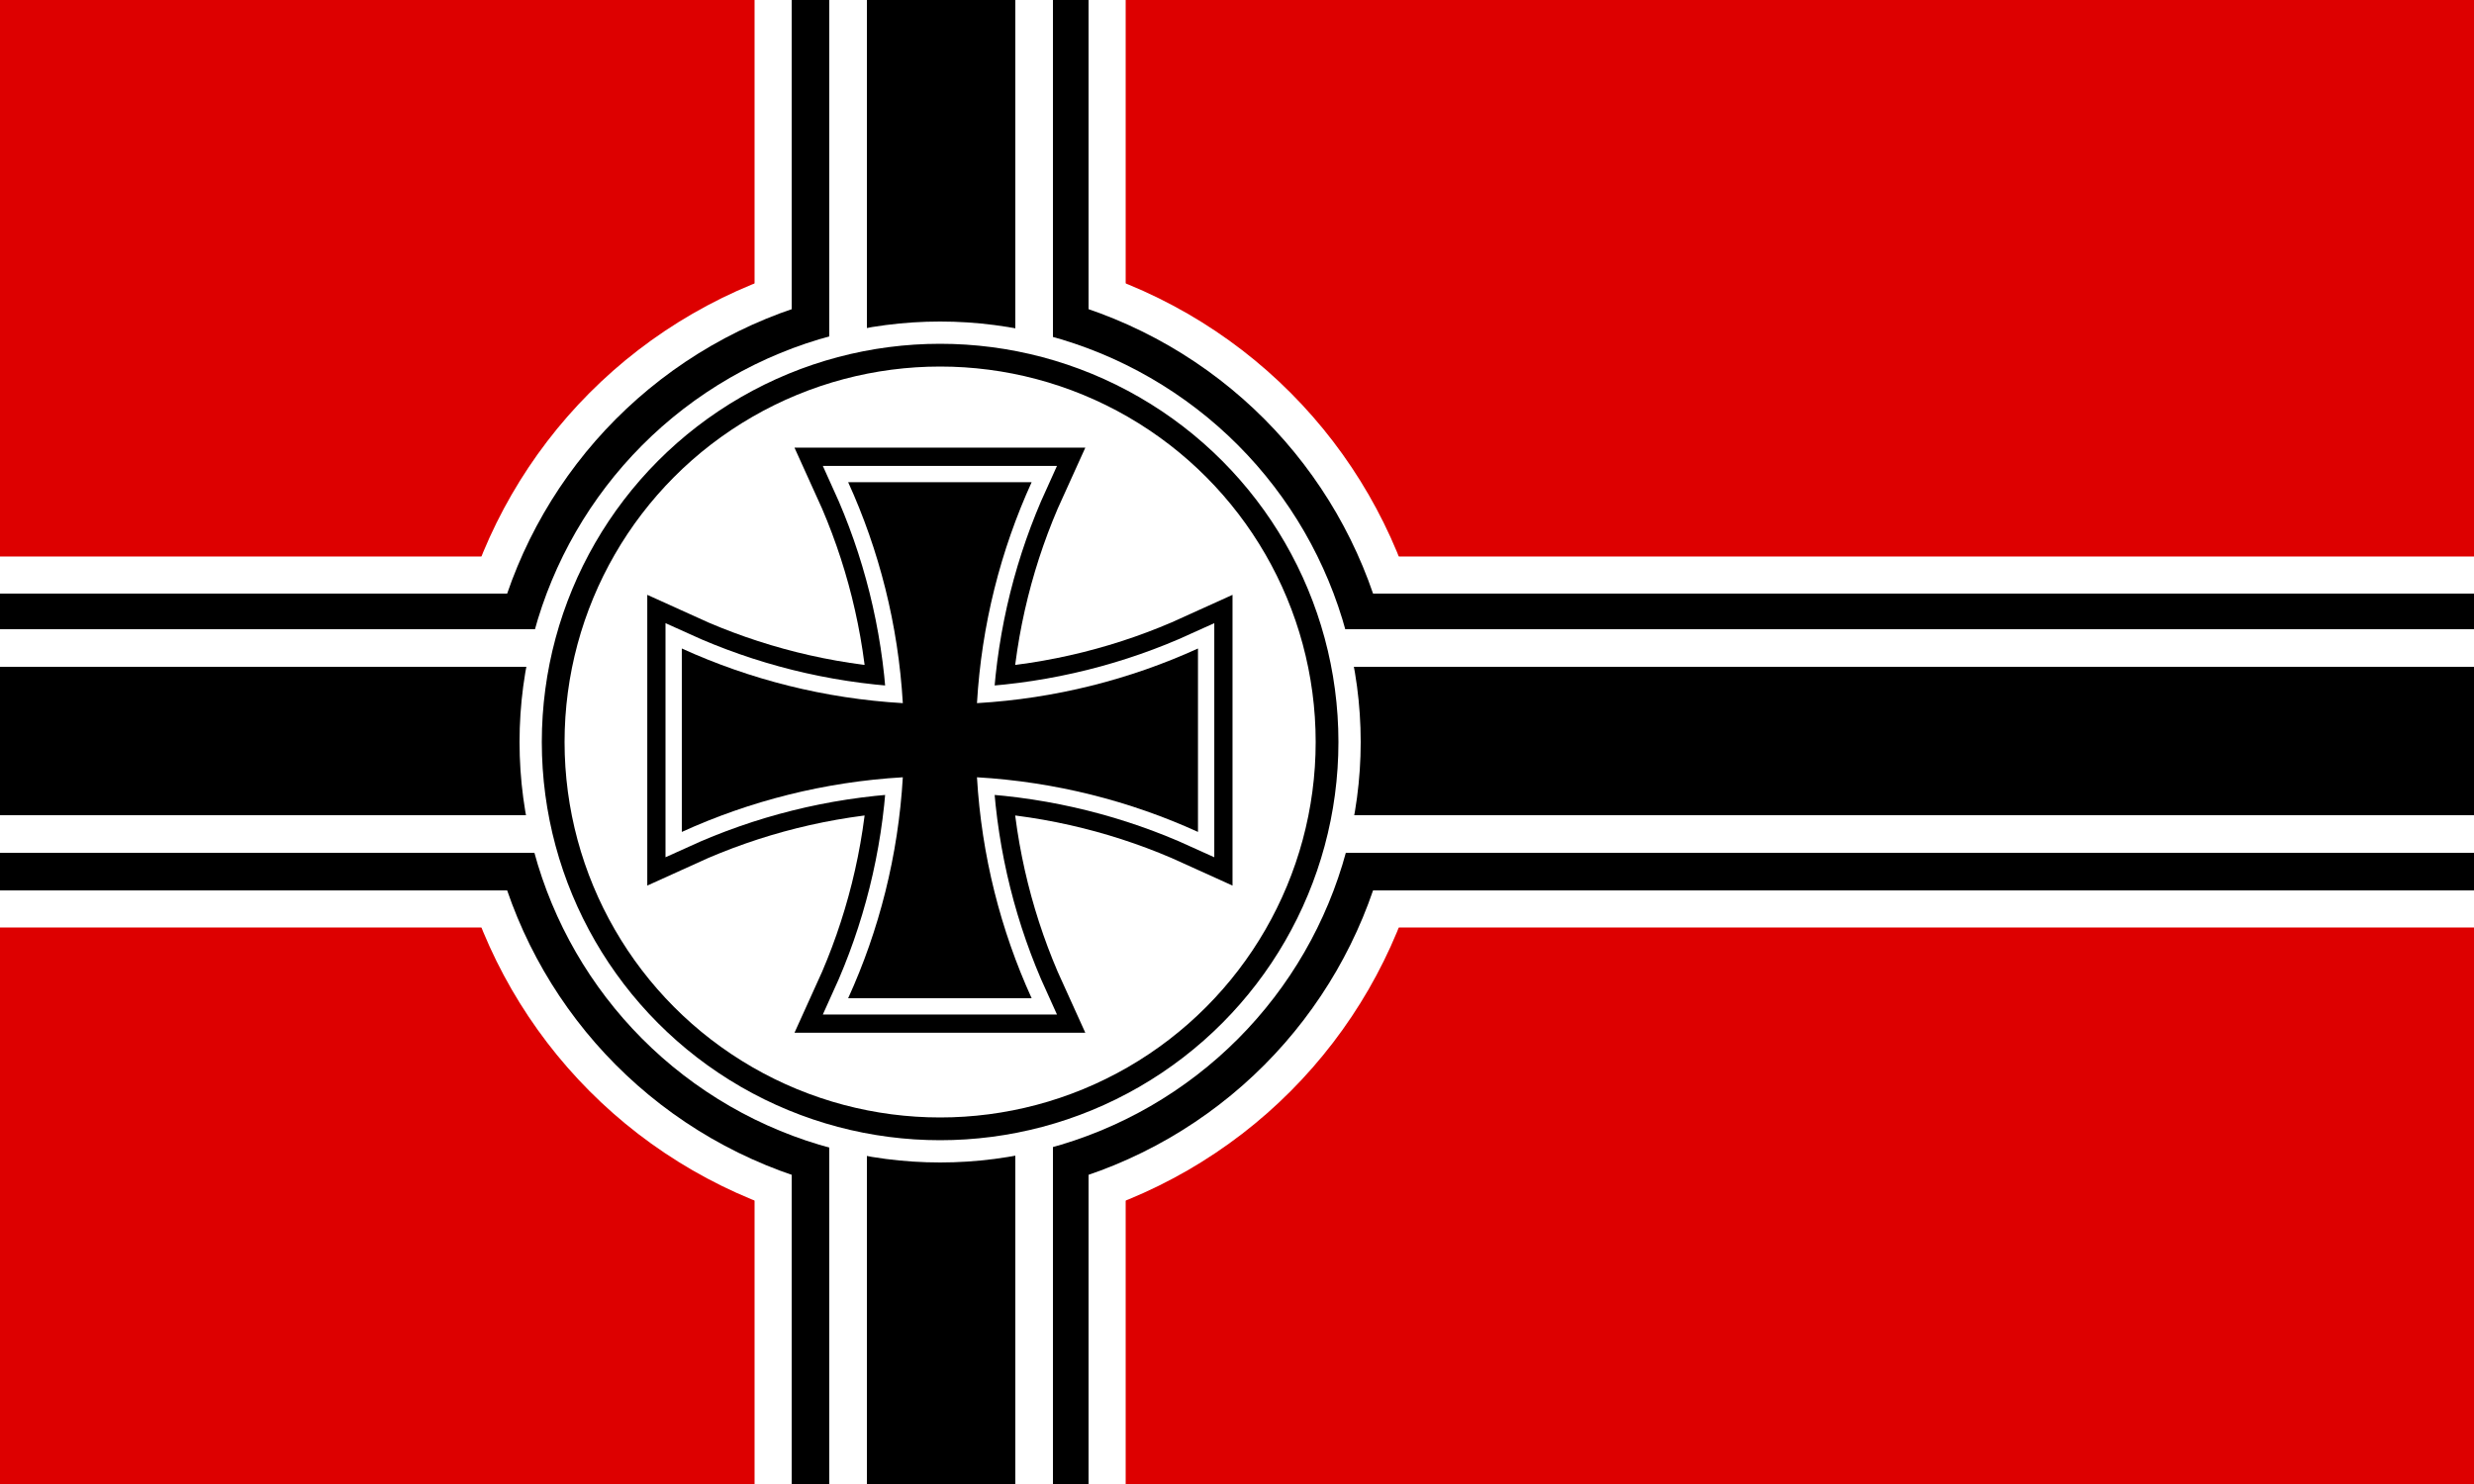 <?xml version="1.0" encoding="UTF-8" standalone="no"?>
<svg
   xmlns:dc="http://purl.org/dc/elements/1.1/"
   xmlns:cc="http://creativecommons.org/ns#"
   xmlns:rdf="http://www.w3.org/1999/02/22-rdf-syntax-ns#"
   xmlns:svg="http://www.w3.org/2000/svg"
   xmlns="http://www.w3.org/2000/svg"
   xmlns:xlink="http://www.w3.org/1999/xlink"
   xmlns:sodipodi="http://sodipodi.sourceforge.net/DTD/sodipodi-0.dtd"
   xmlns:inkscape="http://www.inkscape.org/namespaces/inkscape"
   width="1000"
   height="600"
   viewBox="0 0 5000 3000"
   id="flagWarDERoot"
   version="1.1"
   sodipodi:docname="germany.svg"
   inkscape:version="0.92.0 r15299">
  <sodipodi:namedview
     pagecolor="#ffffff"
     bordercolor="#666666"
     borderopacity="1"
     objecttolerance="10"
     gridtolerance="10"
     guidetolerance="10"
     inkscape:pageopacity="0"
     inkscape:pageshadow="2"
     inkscape:window-width="1920"
     inkscape:window-height="1027"
     id="namedview3863"
     showgrid="false"
     inkscape:zoom="1.136"
     inkscape:cx="451.70366"
     inkscape:cy="365.60582"
     inkscape:window-x="-8"
     inkscape:window-y="-8"
     inkscape:window-maximized="1"
     inkscape:current-layer="flagWarDERoot" />
  <!-- Defs provides a better method to control elements; e.g: to simulate XHTML CSS z-index -->
  <defs
     id="crossTopLeftDefs">
    <path
       id="initialCrossTopLeft"
       d="M725.617,821.5 c-32.269-70.889-52.181-148.591-56.975-230.358     C750.408,595.937,828.111,615.848,899,648.117v-191.234     c-70.889,32.269-148.592,52.181-230.358,56.975     c4.794-81.767,24.706-159.469,56.975-230.358h-191.234     c32.269,70.889,52.181,148.591,56.975,230.358     C509.592,509.063,431.889,489.152,361,456.883v191.234     c70.889-32.269,148.592-52.181,230.358-56.975      c-4.794,81.767-24.707,159.469-56.975,230.358H725.617z" />
    <!-- CrossTopLeft -->
    <g
       id="crossLeftTop">
      <!-- Copies of the initial top cross to modify stroke width. We don't need repeat more crosses. -->
      <use
         xlink:href="#initialCrossTopLeft"
         stroke="#fff"
         stroke-width="132"
         id="use3794" />
      <use
         xlink:href="#initialCrossTopLeft"
         stroke="#000"
         stroke-width="72"
         id="use3796" />
      <use
         xlink:href="#initialCrossTopLeft"
         stroke="#fff"
         stroke-width="34"
         id="use3798" />
      <use
         xlink:href="#initialCrossTopLeft"
         stroke="#000"
         stroke-width="0"
         id="use3800" />
    </g>
  </defs>
  <defs
     id="svasticaDefs">
    <!-- Pure Svástica -->
    <g
       id="svastica">
      <path
         id="h"
         d="M1480,975 v525 h600"
         transform="rotate(45, 1900, 1500)" />
      <use
         xlink:href="#h"
         transform="rotate(90, 1900, 1500)"
         id="use3805" />
      <use
         xlink:href="#h"
         transform="rotate(180, 1900, 1500)"
         id="use3807" />
      <use
         xlink:href="#h"
         transform="rotate(270, 1900, 1500)"
         id="use3809" />
    </g>
    <!-- Svástica Draw -->
    <g
       id="svasticaDraw"
       fill="none"
       stroke="#000">
      <use
         xlink:href="#svastica"
         stroke-width="210"
         id="use3812" />
      <use
         xlink:href="#svastica"
         stroke="#fff"
         stroke-width="180"
         id="use3814" />
      <use
         xlink:href="#svastica"
         stroke-width="150"
         id="use3816" />
    </g>
  </defs>
  <defs
     id="circlesDefs">
    <g
       id="circlesWhiteExt"
       fill="#fff">
      <rect
         width="5000"
         height="750"
         y="1125"
         id="rect3820" />
      <rect
         width="750"
         height="3000"
         x="1525"
         id="rect3822" />
      <circle
         cx="1900"
         cy="1500"
         r="1000"
         id="circle3824" />
    </g>
    <g
       id="circlesBlackExt"
       fill="#000">
      <rect
         width="5000"
         height="600"
         y="1200"
         id="rect3827" />
      <rect
         width="600"
         height="3000"
         x="1600"
         id="rect3829" />
      <circle
         cx="1900"
         cy="1500"
         r="925"
         id="circle3831" />
    </g>
    <g
       id="centralCircles"
       fill="#fff">
      <circle
         cx="1900"
         cy="1500"
         r="850"
         id="circle3834" />
      <circle
         cx="1900"
         cy="1500"
         r="782"
         stroke="#000"
         stroke-width="46"
         id="circle3836" />
    </g>
    <!-- Recurrent groups -->
    <!-- Central Crosses -->
    <g
       id="centralCrosses">
      <rect
         id="horizontalRect"
         width="5500"
         height="376"
         x="-248"
         y="1310"
         fill="none"
         stroke="#fff"
         stroke-width="76"
         stroke-miterlimit="0"
         stroke-dashoffset="0" />
      <use
         xlink:href="#horizontalRect"
         transform="rotate(90, 1900, 1500)"
         id="use3840" />
    </g>
    <!-- External Circles -->
    <g
       id="externalCircles">
      <use
         xlink:href="#circlesWhiteExt"
         id="use3843" />
      <use
         xlink:href="#circlesBlackExt"
         id="use3845" />
    </g>
  </defs>
  <!-- Run... DE War Flag -->
  <rect
     style="fill:#dd0000"
     y="0"
     x="0"
     id="rect3849"
     height="3000"
     width="5000" />
  <use
     height="100%"
     width="100%"
     y="0"
     x="0"
     id="use3853"
     xlink:href="#externalCircles" />
  <use
     height="100%"
     width="100%"
     y="0"
     x="0"
     id="use3855"
     xlink:href="#centralCrosses" />
  <use
     height="100%"
     width="100%"
     y="0"
     x="0"
     id="use3857"
     xlink:href="#centralCircles" />
  <use
     height="100%"
     width="100%"
     y="0"
     x="0"
     id="use3851"
     xlink:href="#crossLeftTop"
     transform="matrix(1.939,0,0,1.939,677.981,425.081)" />
  <!-- DE War Flag -->
</svg>
